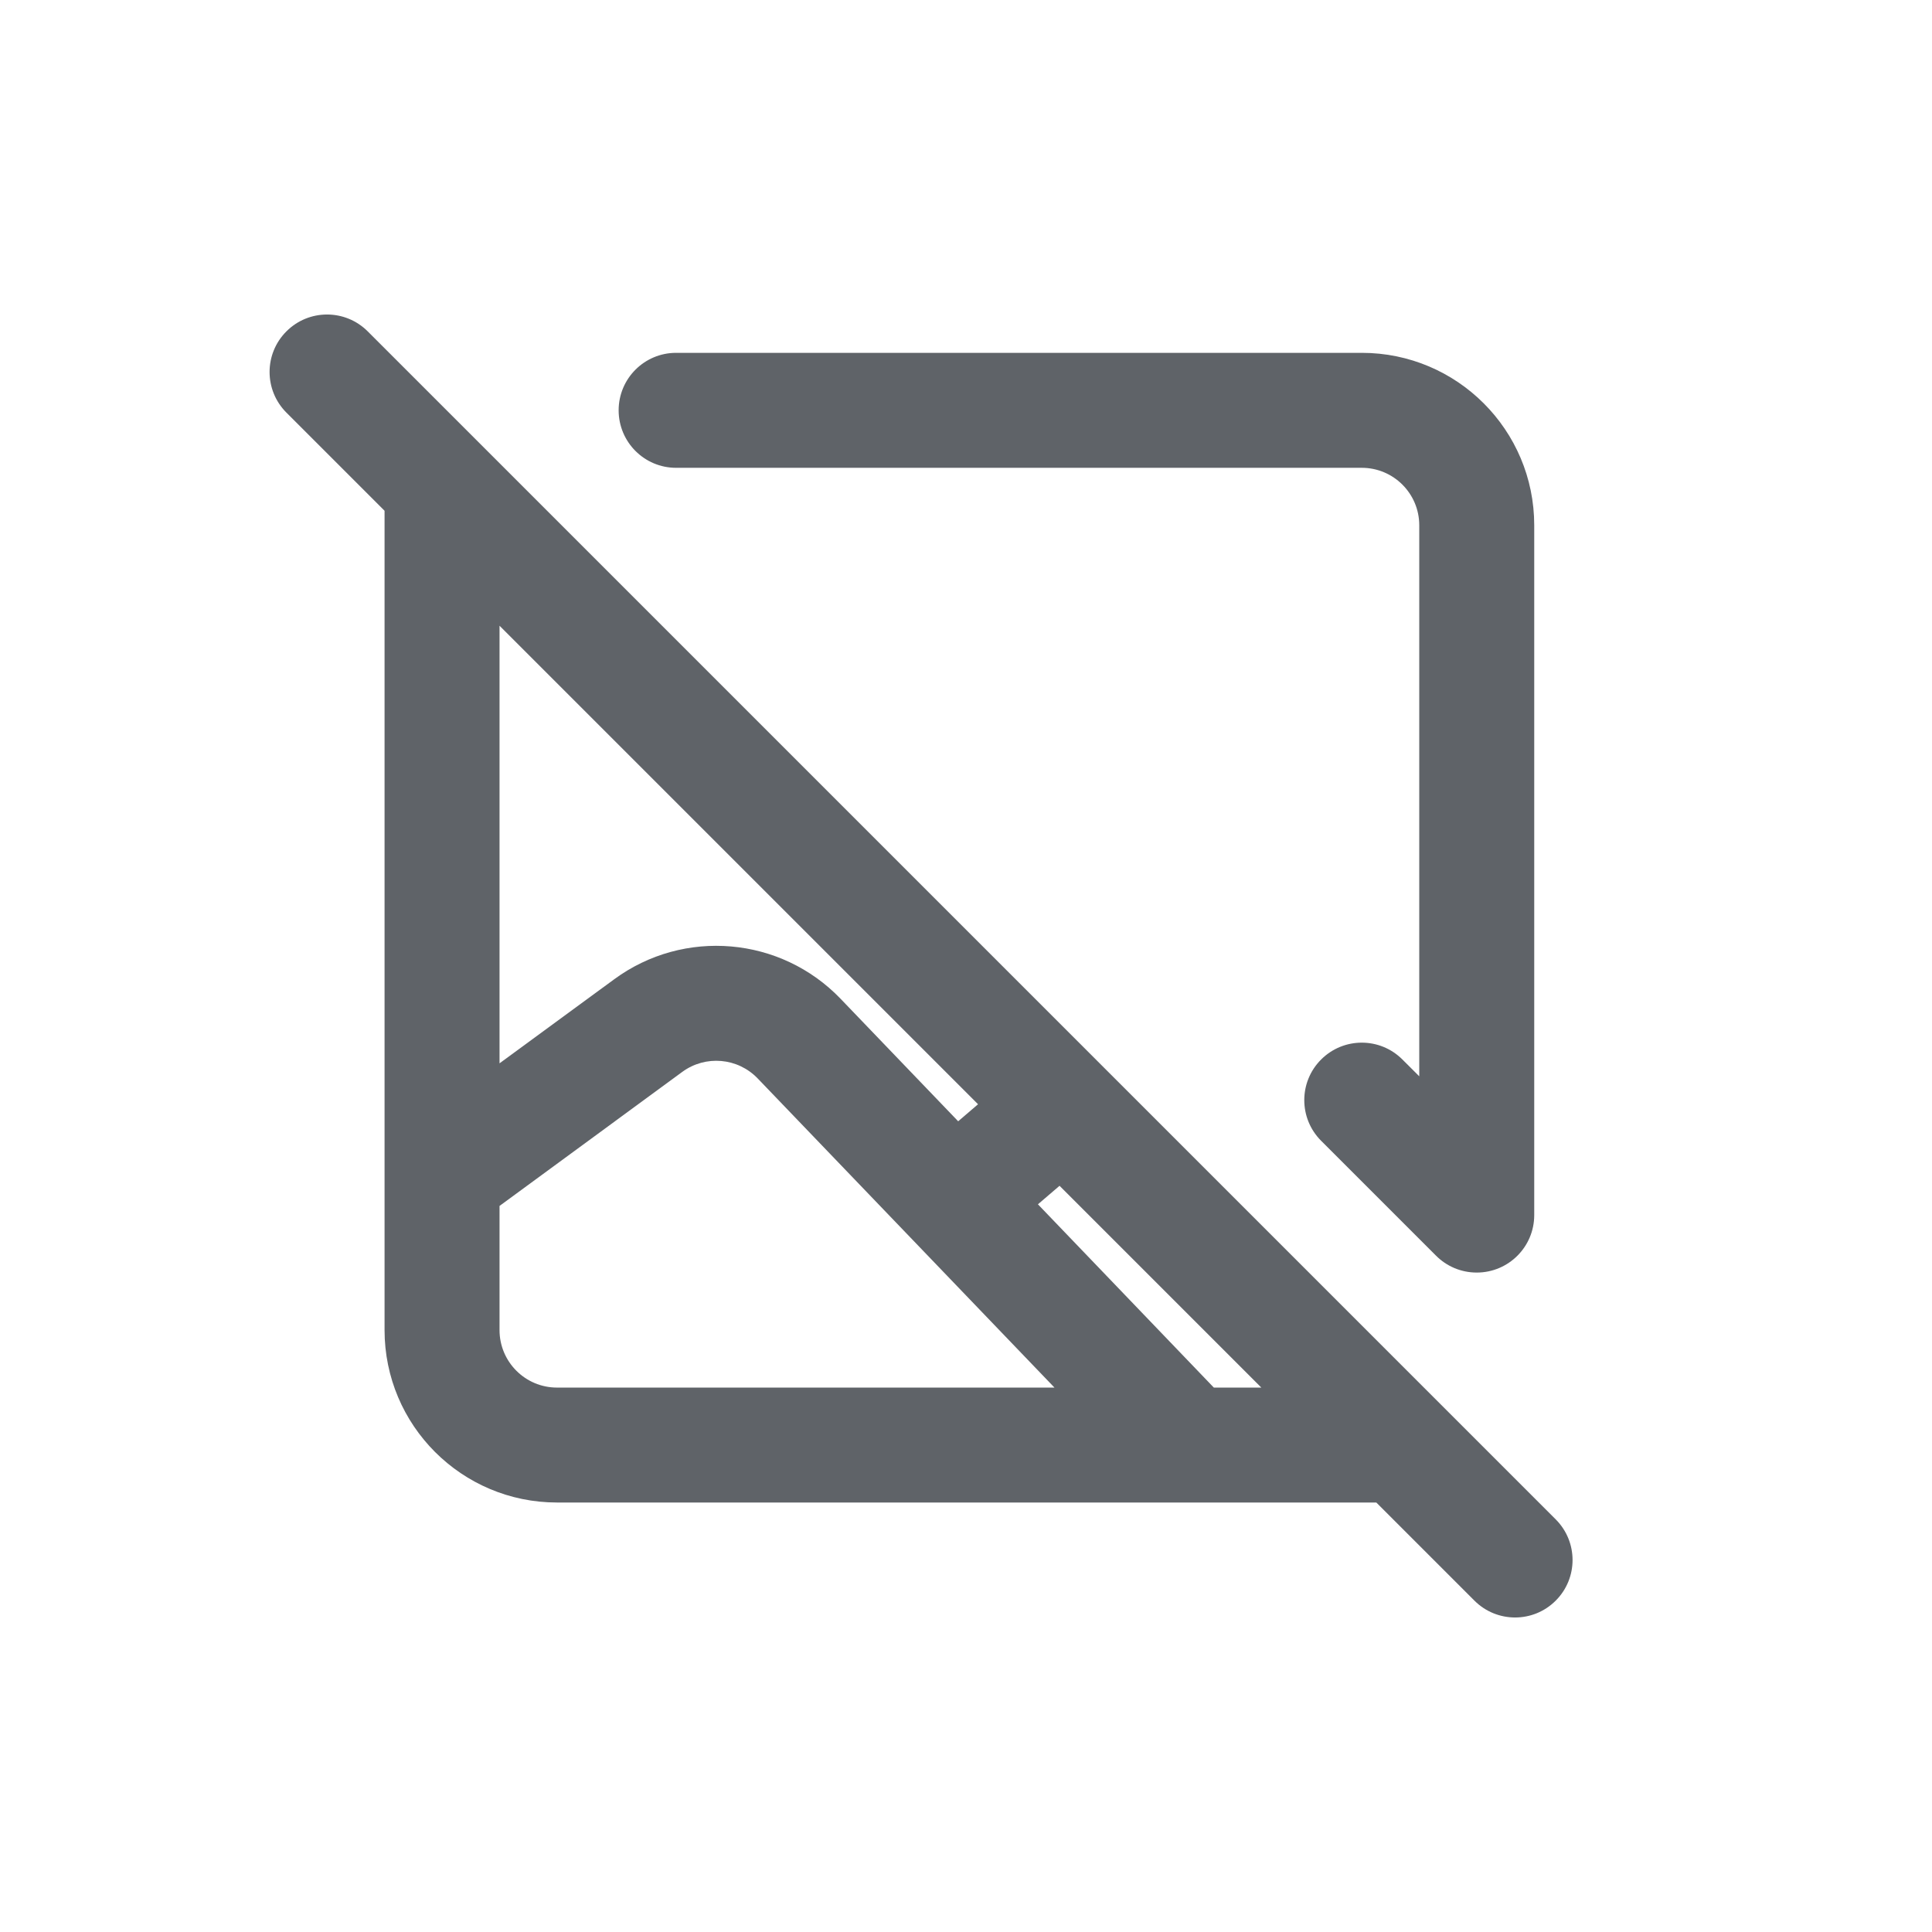 <svg width="29" height="29" viewBox="0 0 43 41" fill="none" xmlns="http://www.w3.org/2000/svg">
<path fill-rule="evenodd" clip-rule="evenodd" d="M8.184 6.375C7.684 5.875 6.874 5.875 6.375 6.375C5.875 6.874 5.875 7.684 6.375 8.184L8.559 10.368V28.603C8.559 30.723 10.277 32.441 12.397 32.441H30.632L32.816 34.625C33.316 35.125 34.126 35.125 34.625 34.625C35.125 34.126 35.125 33.316 34.625 32.816L8.184 6.375ZM28.073 29.883L23.582 25.392L23.101 25.804L27.016 29.883H28.073ZM11.118 12.927L21.768 23.577L21.326 23.956L18.71 21.231C17.378 19.843 15.223 19.656 13.672 20.794L11.118 22.666V12.927ZM23.469 29.883L16.864 23.003C16.42 22.54 15.702 22.478 15.185 22.857L11.118 25.84V28.603C11.118 29.31 11.691 29.883 12.397 29.883H23.469Z" fill="#5F6368"/>
<path d="M13.769 8.132C13.769 7.426 14.341 6.853 15.048 6.853H30.309C32.429 6.853 34.147 8.571 34.147 10.691V26.044C34.147 26.751 33.574 27.323 32.868 27.323C32.511 27.323 32.189 27.178 31.957 26.943L29.404 24.39C28.904 23.89 28.904 23.08 29.404 22.581C29.904 22.081 30.714 22.081 31.213 22.581L31.588 22.955V10.691C31.588 9.985 31.015 9.412 30.309 9.412H15.048C14.341 9.412 13.769 8.839 13.769 8.132Z" fill="#5F6368"/>
</svg>
